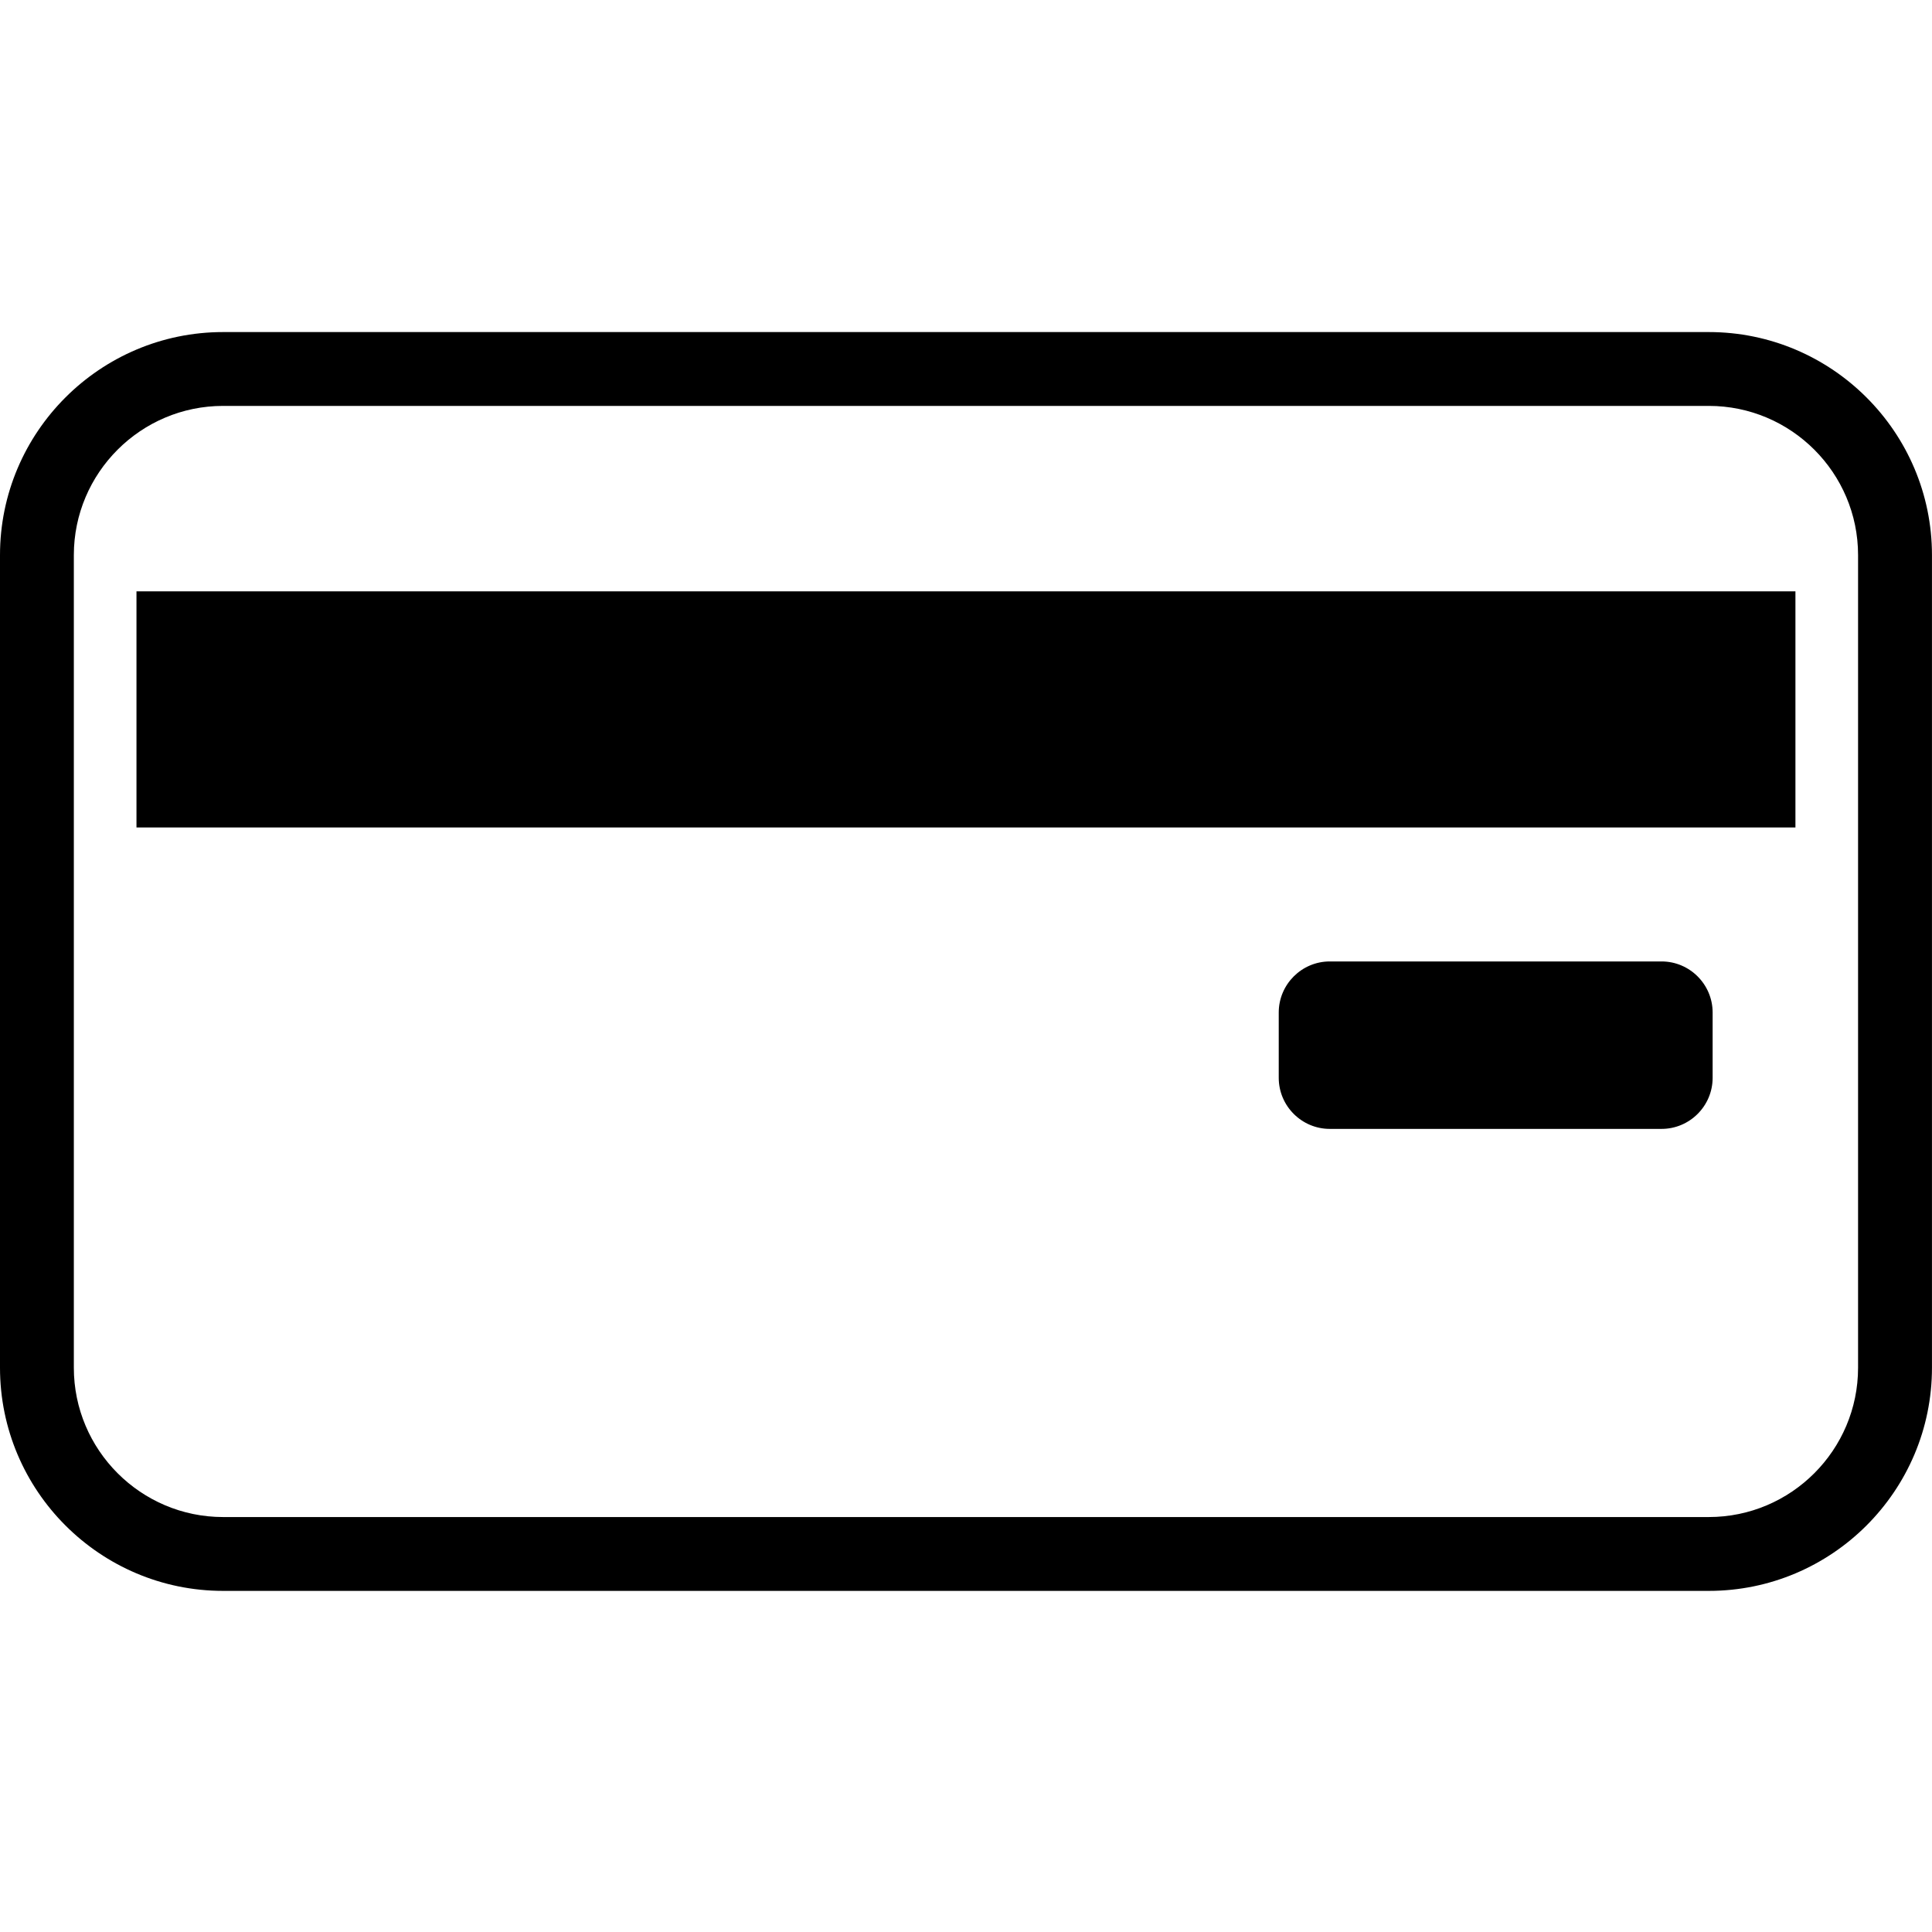 <svg width="64" height="64" viewBox="0 0 64 64" xmlns="http://www.w3.org/2000/svg"><title>05016creditcardL</title><path d="M4.521 27.411h54.955v-7.822h-54.955v7.822zm50.521 4.438h-10.991c-.931 0-1.691.76-1.691 1.691v2.165c0 .931.76 1.691 1.691 1.691h10.991c.931 0 1.691-.76 1.691-1.691v-2.165c0-.931-.76-1.691-1.691-1.691zm6.509 13.458c0 2.727-2.218 4.947-4.945 4.947h-49.215c-2.725 0-4.945-2.22-4.945-4.947v-26.918c0-2.725 2.22-4.943 4.945-4.943h49.215c2.727 0 4.945 2.218 4.945 4.943v26.918zm-4.945-34.307h-49.215c-4.074 0-7.391 3.314-7.391 7.389v26.918c0 4.079 3.317 7.393 7.391 7.393h49.215c4.077 0 7.393-3.314 7.393-7.393v-26.918c0-4.074-3.317-7.389-7.393-7.389z"/></svg>